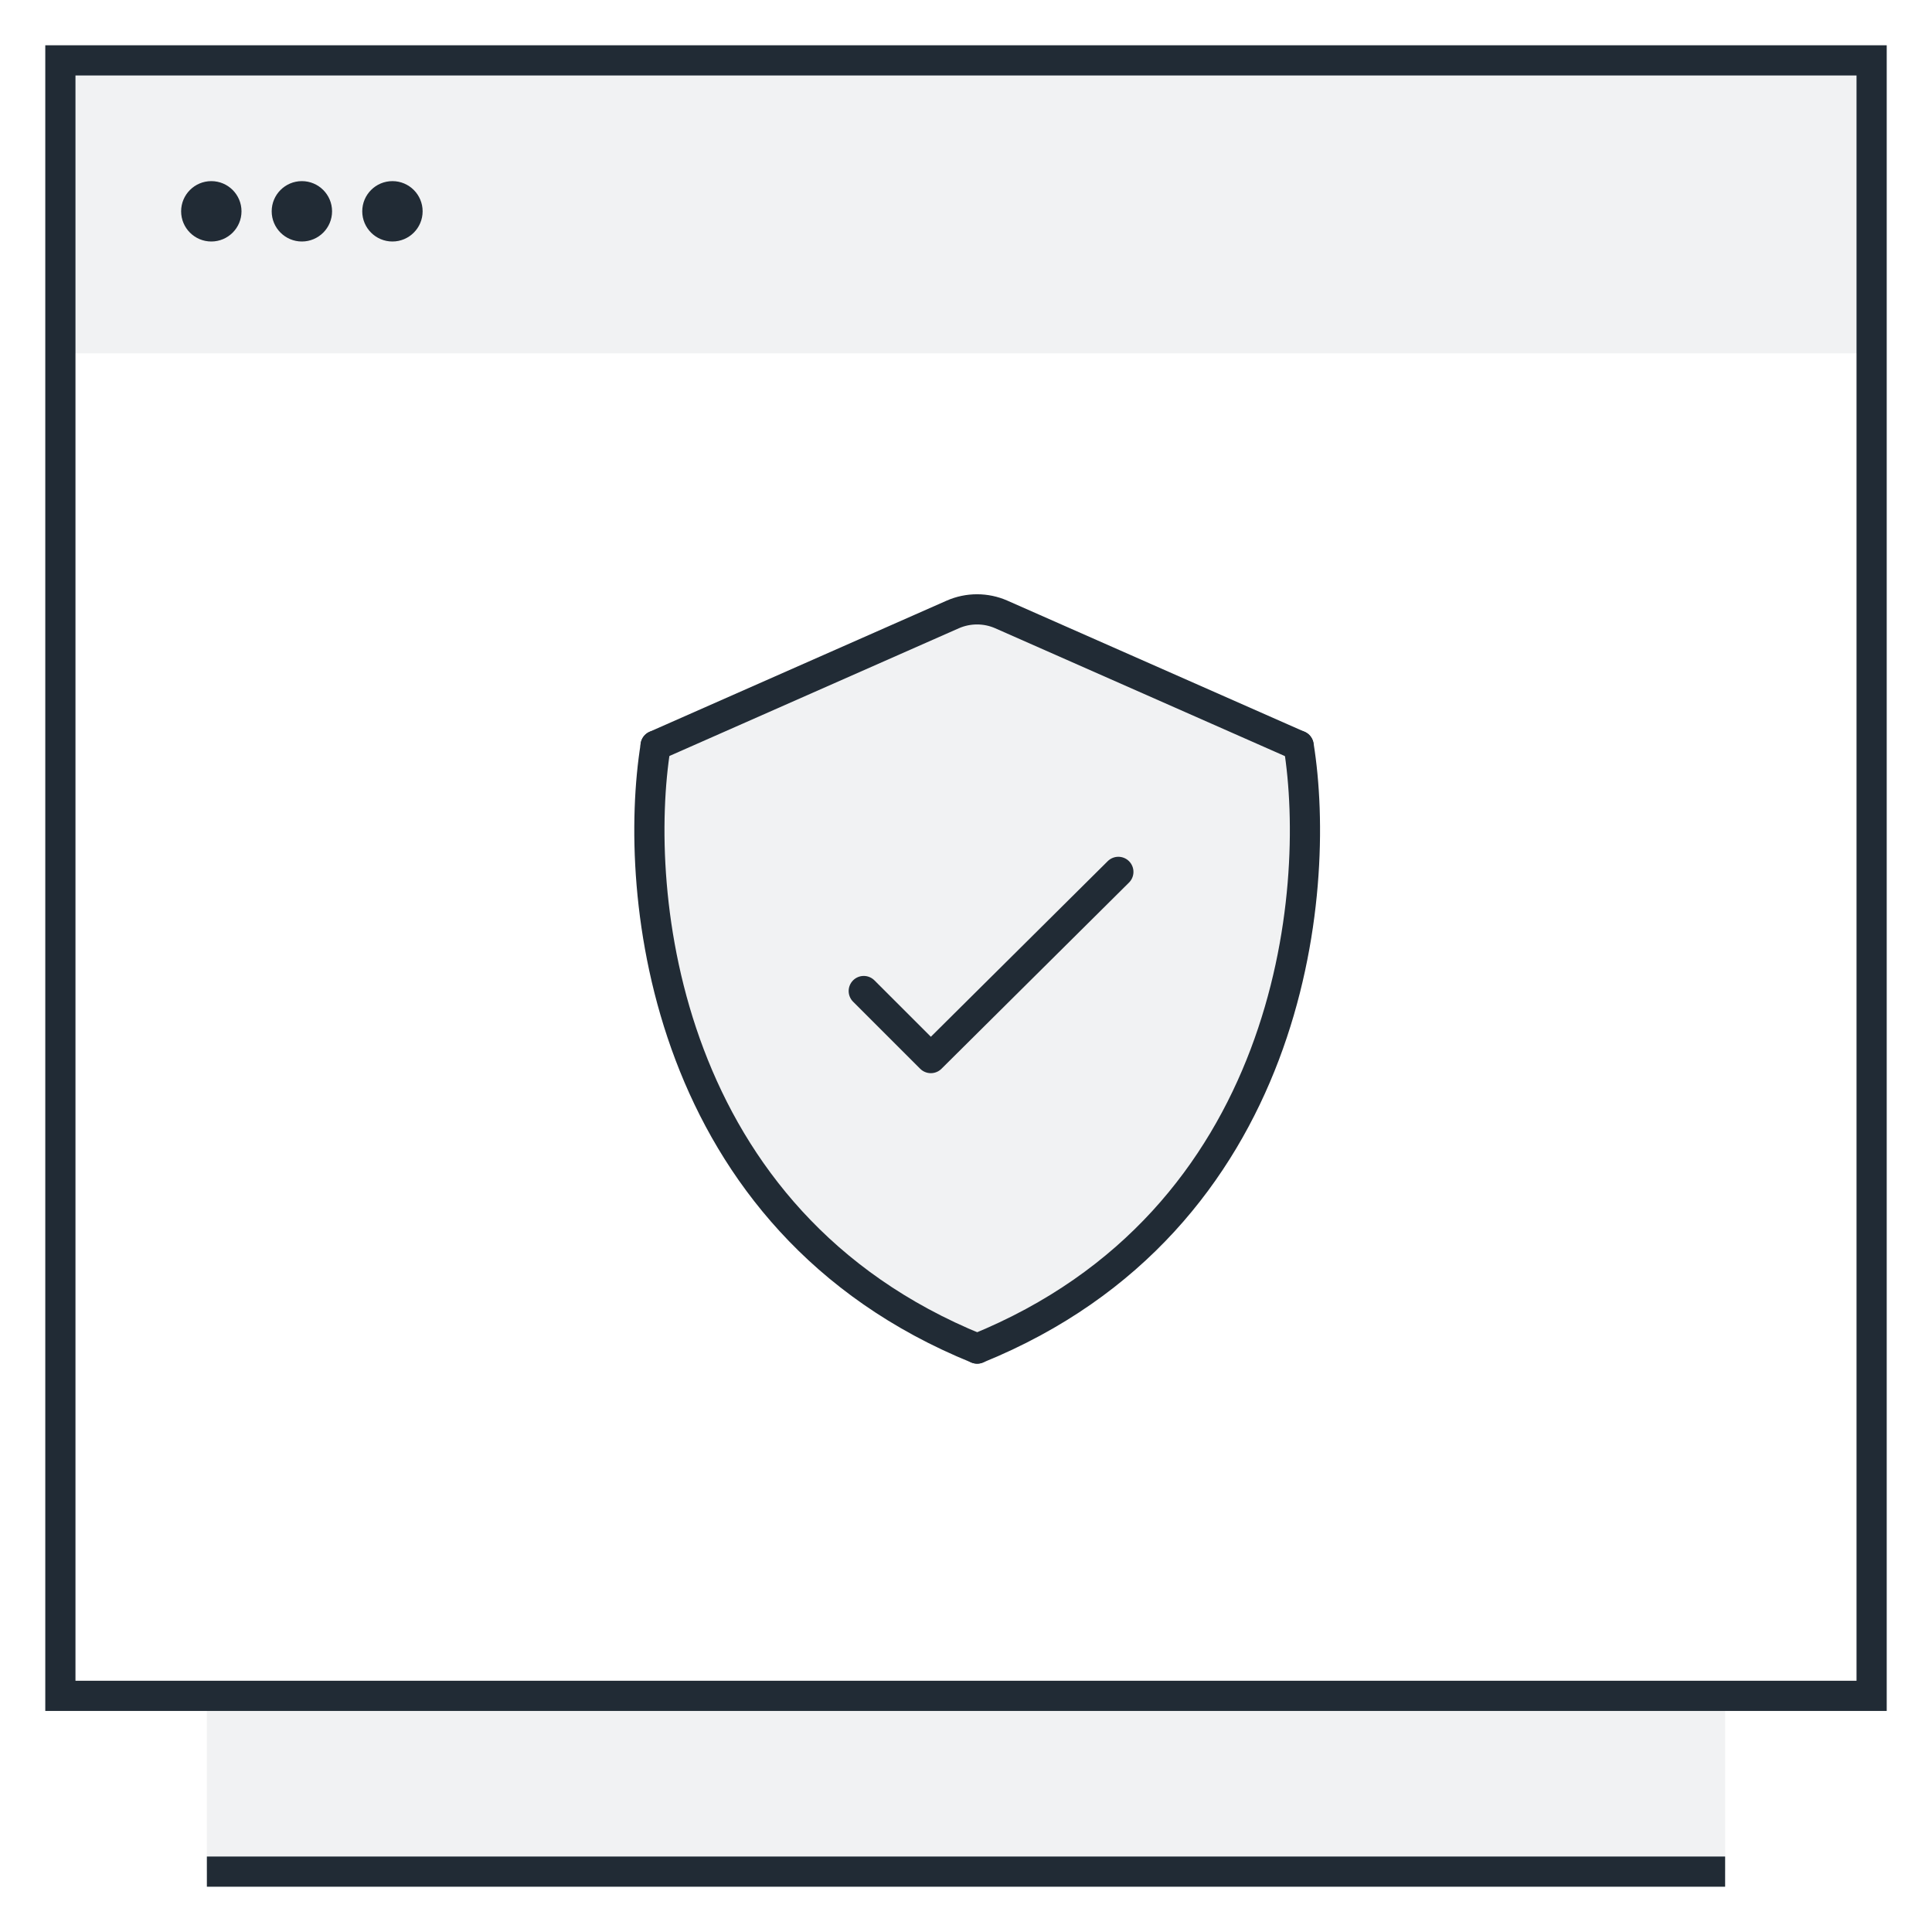 <svg width="64" height="64" viewBox="0 0 64 64" fill="none" xmlns="http://www.w3.org/2000/svg">
<path opacity="0.06" fill-rule="evenodd" clip-rule="evenodd" d="M2 2H62V11.706H32H2V2ZM6.853 56.177H57.147V62H6.853V56.177Z" fill="#212B35"/>
<path d="M57.147 62H6.853M2 2H62V56.177H2V2Z" stroke="#212B35"/>
<path opacity="0.06" d="M43.001 24.5C44.601 36.9 36.667 43 32.501 44.5C21.701 40.5 21.001 29.5 22.001 24.5L32.501 20L43.001 24.5Z" fill="#212B35"/>
<path d="M21.72 24.7C20.931 29.595 21.957 40.443 32.369 44.673" stroke="#212B35" stroke-linecap="round"/>
<path d="M43.02 24.7C43.809 29.595 42.783 40.443 32.371 44.673" stroke="#212B35" stroke-linecap="round"/>
<path d="M21.717 24.699L31.558 20.356C32.073 20.129 32.659 20.129 33.173 20.356L43.015 24.699" stroke="#212B35" stroke-linecap="round"/>
<path d="M28.613 32.829L30.835 35.05L37.047 28.882" stroke="#212B35" stroke-linecap="round" stroke-linejoin="round"/>
<path d="M7 8C7.552 8 8 7.552 8 7C8 6.448 7.552 6 7 6C6.448 6 6 6.448 6 7C6 7.552 6.448 8 7 8Z" fill="#212B35"/>
<path d="M13 8C13.552 8 14 7.552 14 7C14 6.448 13.552 6 13 6C12.448 6 12 6.448 12 7C12 7.552 12.448 8 13 8Z" fill="#212B35"/>
<path d="M10 8C10.552 8 11 7.552 11 7C11 6.448 10.552 6 10 6C9.448 6 9 6.448 9 7C9 7.552 9.448 8 10 8Z" fill="#212B35"/>
</svg>
